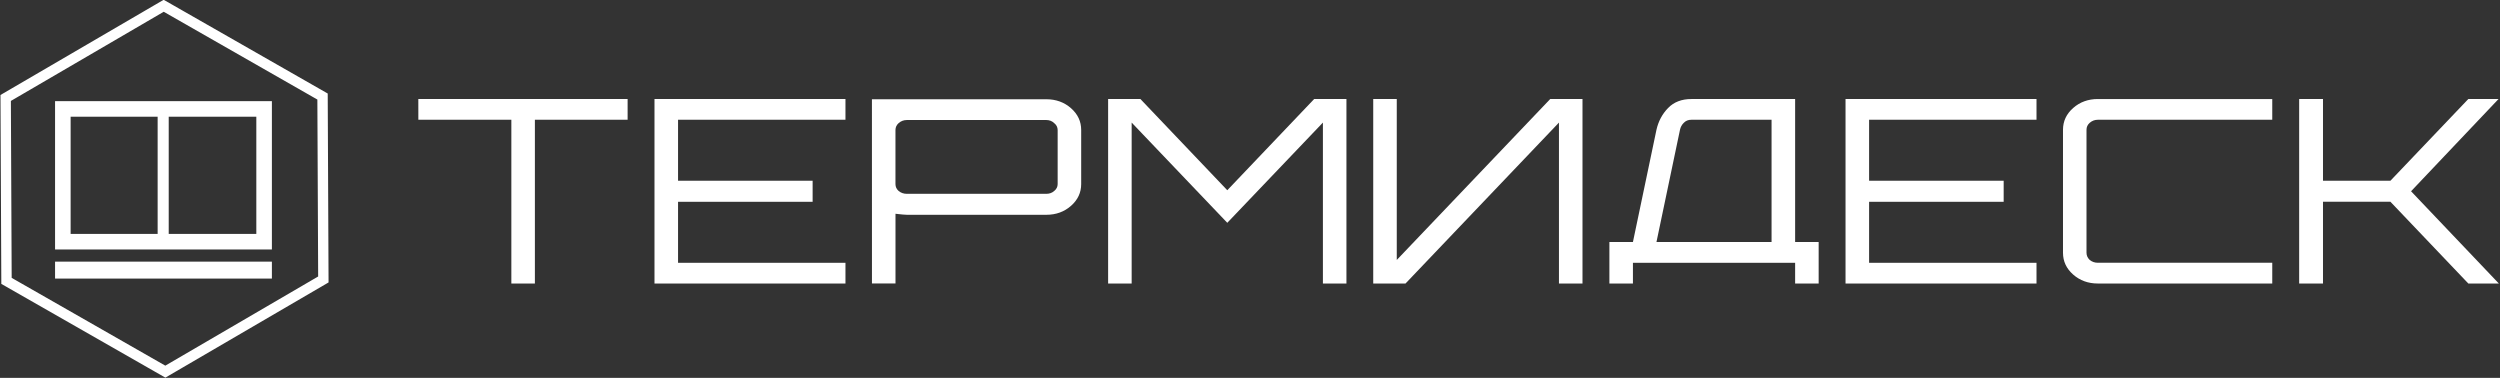 <?xml version="1.0" encoding="UTF-8" standalone="no"?>
<!-- Created with Inkscape (http://www.inkscape.org/) -->

<svg
   xmlns:dc="http://purl.org/dc/elements/1.1/"
   xmlns:cc="http://creativecommons.org/ns#"
   xmlns:rdf="http://www.w3.org/1999/02/22-rdf-syntax-ns#"
   xmlns:svg="http://www.w3.org/2000/svg"
   xmlns="http://www.w3.org/2000/svg"
   xmlns:sodipodi="http://sodipodi.sourceforge.net/DTD/sodipodi-0.dtd"
   xmlns:inkscape="http://www.inkscape.org/namespaces/inkscape"
   width="96.392mm"
   height="14.57mm"
   viewBox="0 0 96.392 14.57"
   version="1.1"
   id="svg8"
   inkscape:version="0.91 r13725"
   sodipodi:docname="7_termidesk_logo_white.svg"
   inkscape:export-filename="/home/tsv/VM/shared_vm/Uveon/Design/7_termidesk_logo_white.png"
   inkscape:export-xdpi="90.65126"
   inkscape:export-ydpi="90.65126">
  <rect x="0" y="0" width="96.392" height="14.57" fill="#333333" stroke="none"/>
  <defs
     id="defs2" />
  <sodipodi:namedview
     id="base"
     pagecolor="#ffffff"
     bordercolor="#666666"
     borderopacity="1.0"
     inkscape:pageopacity="0.0"
     inkscape:pageshadow="2"
     inkscape:zoom="2"
     inkscape:cx="138.50129"
     inkscape:cy="-56.244744"
     inkscape:document-units="mm"
     inkscape:current-layer="layer4"
     showgrid="false"
     inkscape:window-width="1920"
     inkscape:window-height="1017"
     inkscape:window-x="0"
     inkscape:window-y="30"
     inkscape:window-maximized="1"
     showguides="false"
     fit-margin-top="0"
     fit-margin-left="0"
     fit-margin-right="0"
     fit-margin-bottom="0"
     showborder="true"
     borderlayer="false"
     inkscape:pagecheckerboard="false"
     inkscape:showpageshadow="false">
    <inkscape:grid
       type="xygrid"
       id="grid5363"
       originx="-85.41"
       originy="-373.873" />
  </sodipodi:namedview>
  <g
     inkscape:label="Layer 1"
     inkscape:groupmode="layer"
     id="layer1"
     style="display:inline"
     transform="translate(-42.648,-95.54)">
    <g
       aria-label="ТЕРМИДЕСК"
       transform="scale(1.065,0.939)"
       style="font-style:normal;font-variant:normal;font-weight:normal;font-stretch:normal;font-size:10.523px;line-height:125%;font-family:Orbitron;-inkscape-font-specification:'Orbitron, Normal';font-variant-ligatures:normal;font-variant-caps:normal;font-variant-numeric:normal;font-feature-settings:normal;text-align:start;letter-spacing:0px;word-spacing:0px;writing-mode:lr-tb;text-anchor:start;fill:#ffffff;fill-opacity:1;stroke:none;stroke-width:0.265px;stroke-linecap:butt;stroke-linejoin:miter;stroke-opacity:1"
       id="text1457"
       inkscape:export-xdpi="90.65126"
       inkscape:export-ydpi="90.65126">
      <path
         d="m 55.19,105.812 h 7.577 v 0.852 h -3.357 v 6.724 h -0.852 v -6.724 h -3.367 z"
         style="font-style:normal;font-variant:normal;font-weight:normal;font-stretch:normal;font-size:10.523px;font-family:Orbitron;-inkscape-font-specification:'Orbitron, Normal';font-variant-ligatures:normal;font-variant-caps:normal;font-variant-numeric:normal;font-feature-settings:normal;text-align:start;writing-mode:lr-tb;text-anchor:start;fill:#ffffff;fill-opacity:1;stroke-width:0.265px"
         id="path5422"
         inkscape:connector-curvature="0" />
      <path
         d="m 70.654,105.812 v 0.852 h -6.061 v 2.505 h 4.872 v 0.863 h -4.872 v 2.505 h 6.061 v 0.852 h -6.914 v -7.577 z"
         style="font-style:normal;font-variant:normal;font-weight:normal;font-stretch:normal;font-size:10.523px;font-family:Orbitron;-inkscape-font-specification:'Orbitron, Normal';font-variant-ligatures:normal;font-variant-caps:normal;font-variant-numeric:normal;font-feature-settings:normal;text-align:start;writing-mode:lr-tb;text-anchor:start;fill:#ffffff;fill-opacity:1;stroke-width:0.265px"
         id="path5424"
         inkscape:connector-curvature="0" />
      <path
         d="m 71.612,105.822 h 6.314 q 0.526,0 0.894,0.368 0.368,0.368 0.368,0.894 v 2.22 q 0,0.526 -0.368,0.894 -0.368,0.368 -0.894,0.368 H 72.875 q -0.095,0 -0.41,-0.042 v 2.862 h -0.852 z m 6.724,3.483 v -2.22 q 0,-0.168 -0.126,-0.284 -0.116,-0.126 -0.284,-0.126 H 72.875 q -0.168,0 -0.295,0.126 -0.116,0.116 -0.116,0.284 v 2.22 q 0,0.168 0.116,0.284 0.126,0.116 0.295,0.116 h 5.051 q 0.168,0 0.284,-0.116 0.126,-0.116 0.126,-0.284 z"
         style="font-style:normal;font-variant:normal;font-weight:normal;font-stretch:normal;font-size:10.523px;font-family:Orbitron;-inkscape-font-specification:'Orbitron, Normal';font-variant-ligatures:normal;font-variant-caps:normal;font-variant-numeric:normal;font-feature-settings:normal;text-align:start;writing-mode:lr-tb;text-anchor:start;fill:#ffffff;fill-opacity:1;stroke-width:0.265px"
         id="path5426"
         inkscape:connector-curvature="0" />
      <path
         d="m 84.477,109.558 3.146,-3.746 h 1.168 v 7.577 h -0.852 v -6.609 l -3.462,4.115 -3.462,-4.115 v 6.609 h -0.852 v -7.577 h 1.168 z"
         style="font-style:normal;font-variant:normal;font-weight:normal;font-stretch:normal;font-size:10.523px;font-family:Orbitron;-inkscape-font-specification:'Orbitron, Normal';font-variant-ligatures:normal;font-variant-caps:normal;font-variant-numeric:normal;font-feature-settings:normal;text-align:start;writing-mode:lr-tb;text-anchor:start;fill:#ffffff;fill-opacity:1;stroke-width:0.265px"
         id="path5428"
         inkscape:connector-curvature="0" />
      <path
         d="m 96.169,105.812 h 1.168 v 7.577 h -0.852 v -6.609 l -5.556,6.609 h -1.168 v -7.577 h 0.852 v 6.609 z"
         style="font-style:normal;font-variant:normal;font-weight:normal;font-stretch:normal;font-size:10.523px;font-family:Orbitron;-inkscape-font-specification:'Orbitron, Normal';font-variant-ligatures:normal;font-variant-caps:normal;font-variant-numeric:normal;font-feature-settings:normal;text-align:start;writing-mode:lr-tb;text-anchor:start;fill:#ffffff;fill-opacity:1;stroke-width:0.265px"
         id="path5430"
         inkscape:connector-curvature="0" />
      <path
         d="m 101.278,105.812 h 3.757 v 5.872 h 0.852 v 1.705 h -0.852 v -0.852 h -5.872 v 0.852 h -0.852 v -1.705 h 0.852 l 0.852,-4.609 q 0.105,-0.526 0.421,-0.894 0.316,-0.368 0.842,-0.368 z m -1.263,5.872 h 4.167 v -5.02 h -2.904 q -0.168,0 -0.274,0.126 -0.105,0.116 -0.137,0.284 z"
         style="font-style:normal;font-variant:normal;font-weight:normal;font-stretch:normal;font-size:10.523px;font-family:Orbitron;-inkscape-font-specification:'Orbitron, Normal';font-variant-ligatures:normal;font-variant-caps:normal;font-variant-numeric:normal;font-feature-settings:normal;text-align:start;writing-mode:lr-tb;text-anchor:start;fill:#ffffff;fill-opacity:1;stroke-width:0.265px"
         id="path5432"
         inkscape:connector-curvature="0" />
      <path
         d="m 113.774,105.812 v 0.852 h -6.061 v 2.505 h 4.872 v 0.863 h -4.872 v 2.505 h 6.061 v 0.852 h -6.914 v -7.577 z"
         style="font-style:normal;font-variant:normal;font-weight:normal;font-stretch:normal;font-size:10.523px;font-family:Orbitron;-inkscape-font-specification:'Orbitron, Normal';font-variant-ligatures:normal;font-variant-caps:normal;font-variant-numeric:normal;font-feature-settings:normal;text-align:start;writing-mode:lr-tb;text-anchor:start;fill:#ffffff;fill-opacity:1;stroke-width:0.265px"
         id="path5434"
         inkscape:connector-curvature="0" />
      <path
         d="m 122.309,106.664 h -6.314 q -0.168,0 -0.295,0.126 -0.116,0.116 -0.116,0.284 v 5.051 q 0,0.168 0.116,0.295 0.126,0.116 0.295,0.116 h 6.314 v 0.852 h -6.314 q -0.526,0 -0.894,-0.368 -0.368,-0.368 -0.368,-0.894 v -5.051 q 0,-0.526 0.368,-0.894 0.368,-0.368 0.894,-0.368 h 6.314 z"
         style="font-style:normal;font-variant:normal;font-weight:normal;font-stretch:normal;font-size:10.523px;font-family:Orbitron;-inkscape-font-specification:'Orbitron, Normal';font-variant-ligatures:normal;font-variant-caps:normal;font-variant-numeric:normal;font-feature-settings:normal;text-align:start;writing-mode:lr-tb;text-anchor:start;fill:#ffffff;fill-opacity:1;stroke-width:0.265px"
         id="path5436"
         inkscape:connector-curvature="0" />
      <path
         d="m 129.407,105.812 h 1.094 l -3.167,3.788 3.178,3.788 h -1.105 l -2.82,-3.357 h -2.441 v 3.357 h -0.863 v -7.577 h 0.863 v 3.357 h 2.441 z"
         style="font-style:normal;font-variant:normal;font-weight:normal;font-stretch:normal;font-size:10.523px;font-family:Orbitron;-inkscape-font-specification:'Orbitron, Normal';font-variant-ligatures:normal;font-variant-caps:normal;font-variant-numeric:normal;font-feature-settings:normal;text-align:start;writing-mode:lr-tb;text-anchor:start;fill:#ffffff;fill-opacity:1;stroke-width:0.265px"
         id="path5438"
         inkscape:connector-curvature="0" />
    </g>
  </g>
  <g
     inkscape:groupmode="layer"
     id="layer2"
     inkscape:label="Layer 2"
     transform="translate(-42.648,-95.54)" />
  <g
     inkscape:groupmode="layer"
     id="layer3"
     inkscape:label="Layer 3"
     transform="translate(-42.648,-95.54)">
    <path
       sodipodi:type="star"
       style="opacity:1;fill:none;fill-opacity:1;stroke:#ffffff;stroke-width:0.468;stroke-miterlimit:4;stroke-dasharray:none;stroke-opacity:1"
       id="path4558"
       sodipodi:sides="6"
       sodipodi:cx="46.86079"
       sodipodi:cy="102.41055"
       sodipodi:r1="8.2495642"
       sodipodi:r2="7.1443324"
       sodipodi:arg1="0.51914611"
       sodipodi:arg2="1.0427449"
       inkscape:flatsided="true"
       inkscape:rounded="0"
       inkscape:randomized="0"
       d="m 54.023,106.503 -7.126,4.157 -7.163,-4.093 -0.037,-8.249 7.126,-4.157 7.163,4.093 z"
       transform="matrix(0.855,0,0,0.855,8.926,15.255)"
       inkscape:export-xdpi="90.65126"
       inkscape:export-ydpi="90.65126" />
  </g>
  <g
     inkscape:groupmode="layer"
     id="layer4"
     inkscape:label="Layer 4"
     transform="translate(-42.648,-95.54)">
    <rect
       style="opacity:1;fill:none;fill-opacity:1;stroke:#ffffff;stroke-width:0.6;stroke-linecap:square;stroke-linejoin:miter;stroke-miterlimit:4;stroke-dasharray:none;stroke-opacity:1"
       id="rect4570"
       width="7.76"
       height="0.053"
       x="45.071"
       y="105.928"
       inkscape:export-xdpi="90.65126"
       inkscape:export-ydpi="90.65126" />
    <rect
       style="opacity:1;fill:none;fill-opacity:1;stroke:#ffffff;stroke-width:0.4;stroke-miterlimit:4;stroke-dasharray:none;stroke-opacity:1"
       id="rect4572"
       width="0.027"
       height="4.799"
       x="48.926"
       y="99.942"
       inkscape:export-xdpi="90.65126"
       inkscape:export-ydpi="90.65126" />
    <rect
       style="opacity:1;fill:none;fill-opacity:1;stroke:#ffffff;stroke-width:0.6;stroke-linecap:square;stroke-linejoin:miter;stroke-miterlimit:29.5;stroke-dasharray:none;stroke-opacity:1;paint-order:normal"
       id="rect4574"
       width="7.76"
       height="5.119"
       x="45.071"
       y="99.74"
       inkscape:export-xdpi="90.65126"
       inkscape:export-ydpi="90.65126" />
  </g>
</svg>
